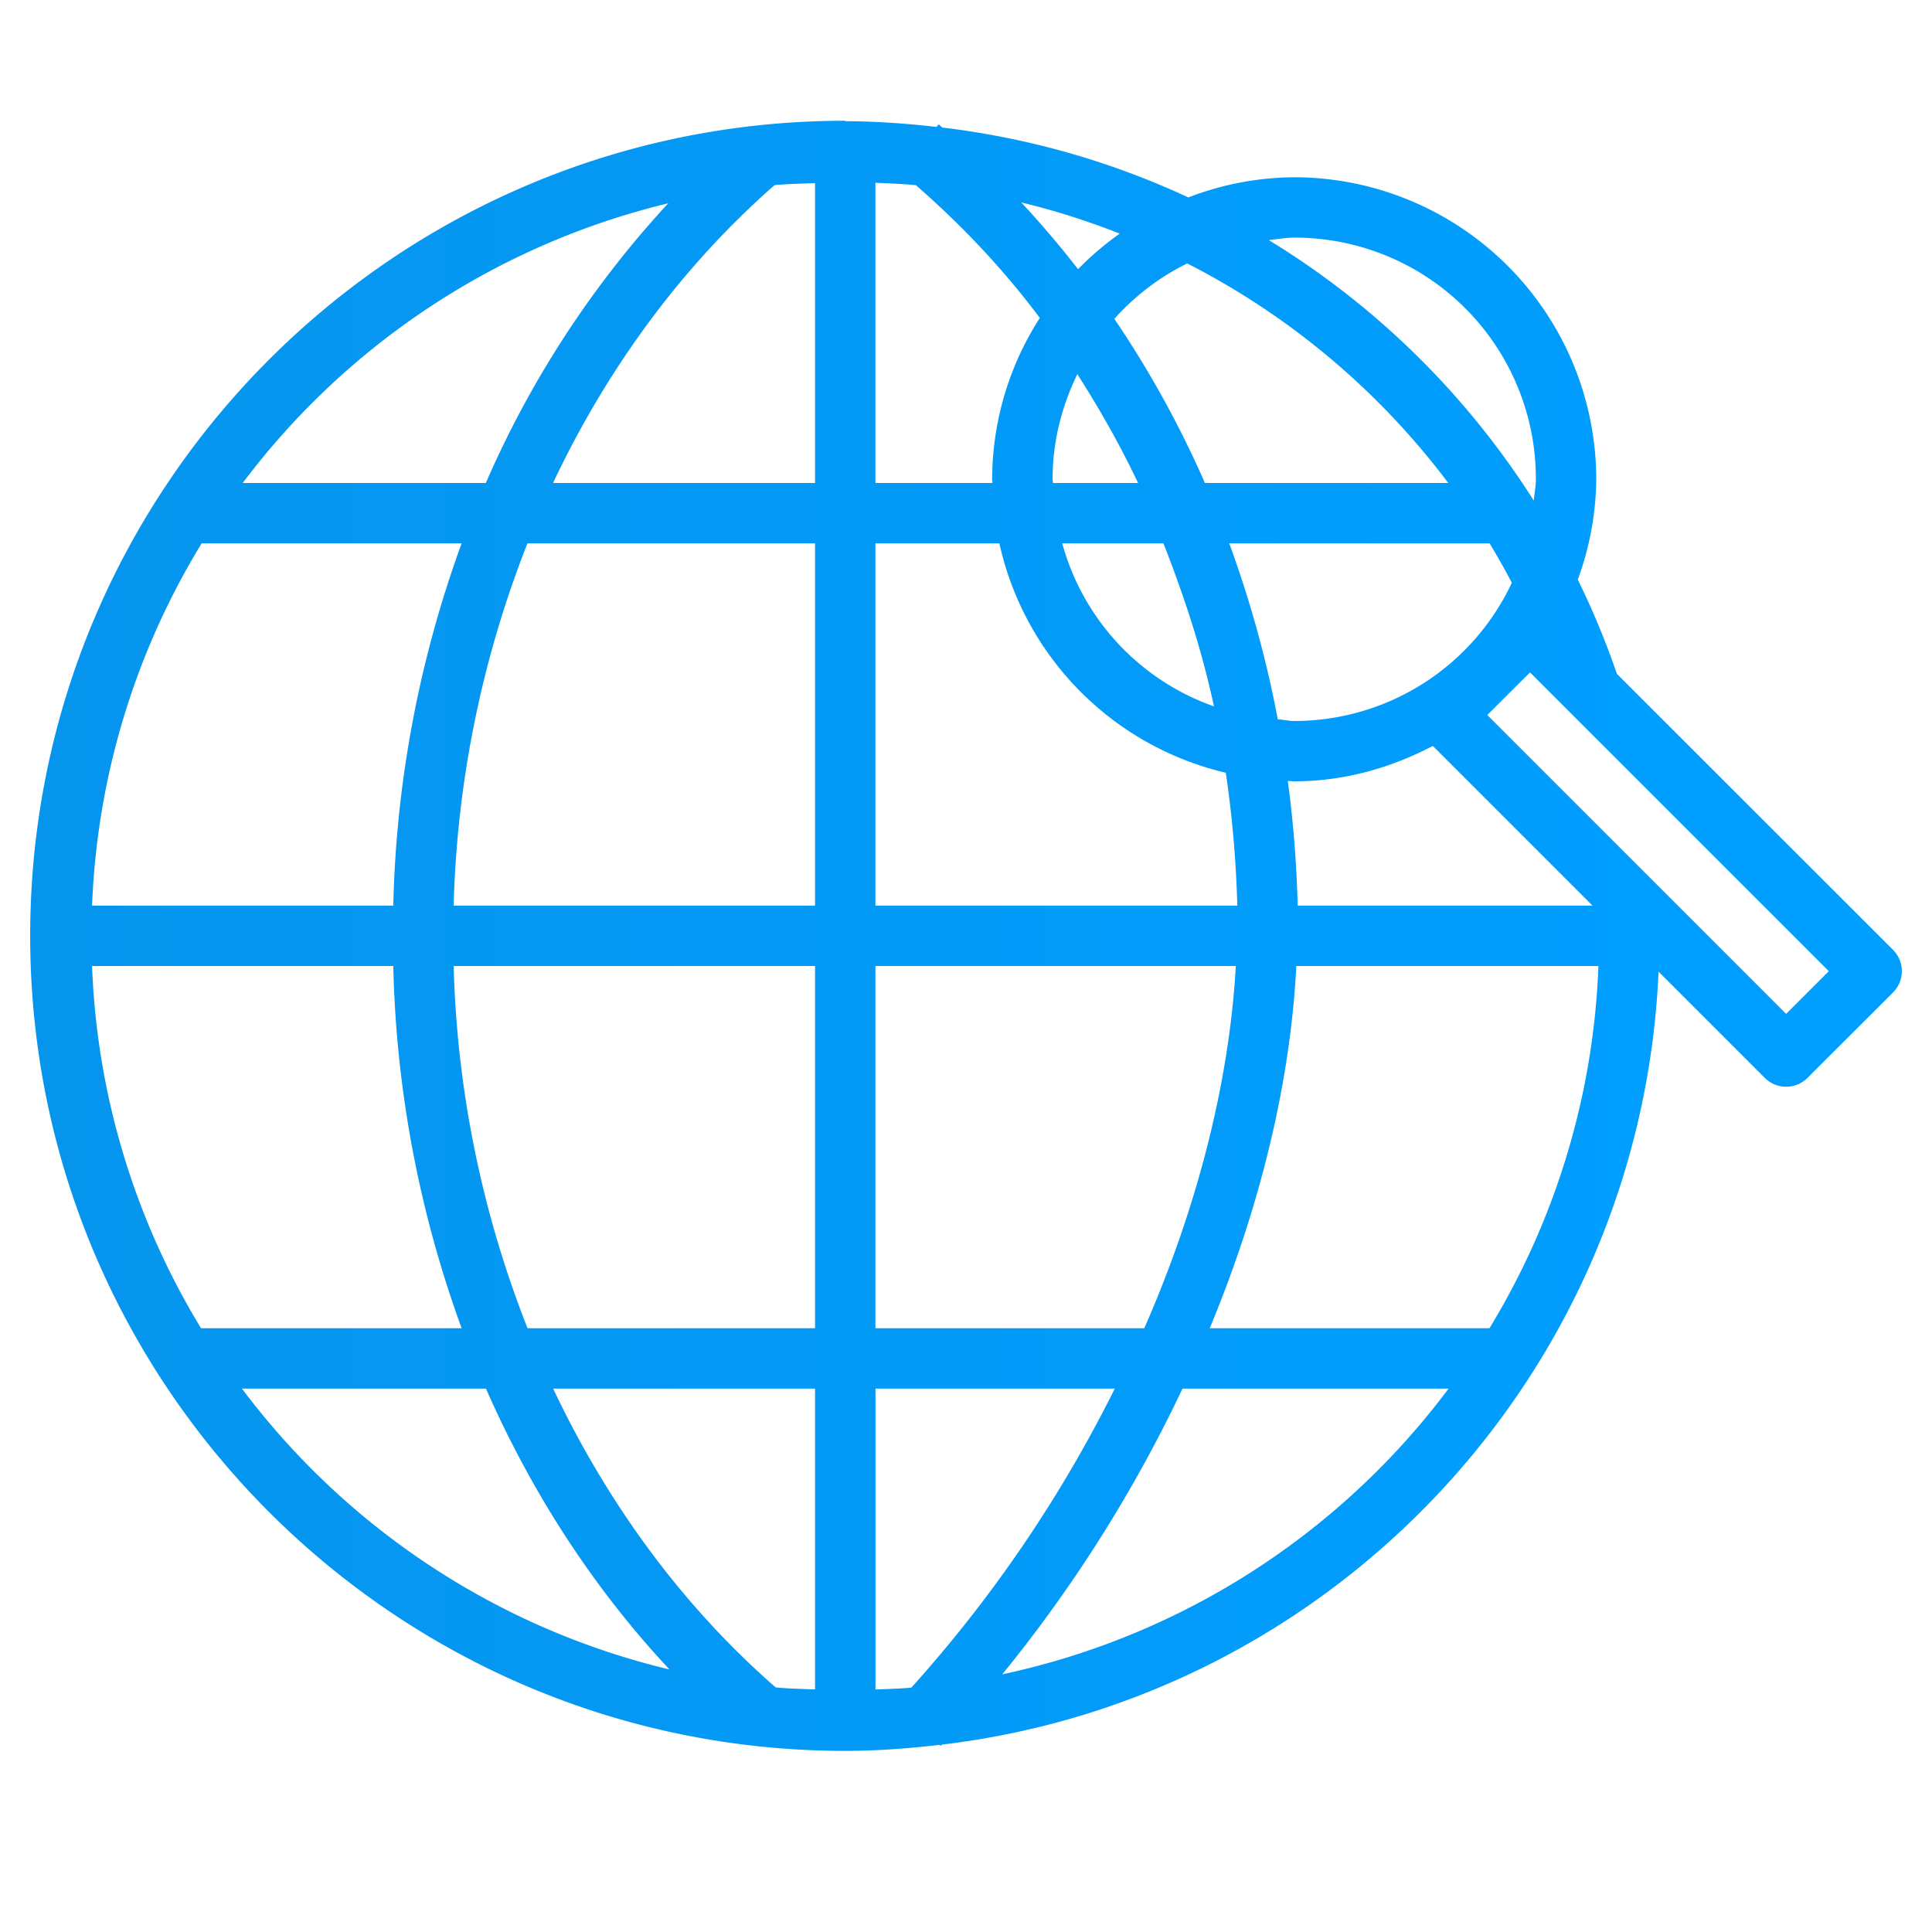 <svg xmlns="http://www.w3.org/2000/svg" xmlns:xlink="http://www.w3.org/1999/xlink" viewBox="0 0 32 32" id="Globe"><defs><linearGradient id="a"><stop offset="0" stop-color="#0695ed" class="stopColor000092 svgShape"></stop><stop offset="1" stop-color="#009eff" class="stopColorff00f3 svgShape"></stop></linearGradient><linearGradient id="b" x1=".5" x2="28" y1="15.5" y2="15.5" gradientUnits="userSpaceOnUse" xlink:href="#a"></linearGradient></defs><path fill="url(#b)" d="M14 2C6.55 2 .5 8.05.5 15.5S6.55 29 14 29c.53 0 1.05-.04 1.564-.1l.018.018.02-.022c6.5-.771 11.579-6.167 11.869-12.802l1.76 1.76a.5.5 0 0 0 .706 0l1.417-1.415a.5.5 0 0 0 0-.707l-4.573-4.57a13.395 13.395 0 0 0-.648-1.562 4.934 4.934 0 0 0 .306-1.662 5.009 5.009 0 0 0-5.002-5.002 4.95 4.95 0 0 0-1.755.334 13.402 13.402 0 0 0-4.073-1.157l-.058-.05v-.008l-.04.047c-.497-.056-.999-.094-1.511-.094V2zm.5 1.027c.225.01.449.019.67.04.745.65 1.44 1.379 2.053 2.199a4.957 4.957 0 0 0-.79 2.671c0 .022.004.042.005.063H14.5V3.027zm-1 .006V8H9.16c.916-1.94 2.17-3.621 3.67-4.934.22-.02.446-.024.67-.033zm3.416.32c.56.134 1.103.31 1.63.516-.247.177-.479.372-.69.59a15.706 15.706 0 0 0-.94-1.105zm-5.848.014A16.53 16.53 0 0 0 8.047 8H4.02a12.474 12.474 0 0 1 7.048-4.633zm10.37.569a3.994 3.994 0 0 1 4.001 4.002c0 .12-.024.234-.035.353a13.57 13.57 0 0 0-4.388-4.314c.14-.015.277-.041.422-.041zm-1.774.427A12.546 12.546 0 0 1 23.988 8h-4.031a17.004 17.004 0 0 0-1.5-2.719 3.98 3.98 0 0 1 1.207-.918zm-1.82 1.834c.367.574.707 1.171 1.006 1.803h-1.41c0-.021-.006-.041-.006-.063 0-.627.154-1.212.41-1.74zM3.34 9h4.306a18.735 18.735 0 0 0-1.132 6H1.525A12.42 12.42 0 0 1 3.34 9zm5.396 0H13.5v6H7.514a17.624 17.624 0 0 1 1.222-6zM14.5 9h2.053a5.014 5.014 0 0 0 3.75 3.799c.107.717.17 1.452.191 2.201H14.5V9zm3.094 0h1.676c.34.864.635 1.757.837 2.7A3.977 3.977 0 0 1 17.594 9zm2.765 0h4.313c.13.213.252.431.369.652a3.982 3.982 0 0 1-3.604 2.29c-.093 0-.18-.022-.273-.028A18.353 18.353 0 0 0 20.36 9zm4.983 2.137 4.949 4.949-.707.707-4.95-4.95.708-.706zm-1.61 1.218L26.377 15h-4.883c-.018-.7-.073-1.389-.164-2.064.036 0 .071.005.108.005.83 0 1.604-.225 2.294-.586zM1.525 16h4.989a18.74 18.74 0 0 0 1.132 6H3.33a12.417 12.417 0 0 1-1.805-6zm5.989 0H13.5v6H8.738a17.616 17.616 0 0 1-1.224-6zm6.986 0h5.969c-.106 1.883-.619 3.954-1.516 6H14.5v-6zm6.97 0h5.005a12.419 12.419 0 0 1-1.805 6h-4.633c.843-2.03 1.336-4.084 1.434-6zM4.009 23h4.04c.771 1.754 1.801 3.329 3.04 4.652A12.475 12.475 0 0 1 4.008 23zm5.154 0H13.5v4.982c-.218-.008-.437-.013-.652-.033-1.507-1.314-2.766-3.002-3.686-4.949zm5.338 0h3.963a22.123 22.123 0 0 1-3.37 4.953c-.195.017-.395.022-.593.03V23zm5.086 0h4.406a12.479 12.479 0 0 1-7.392 4.732A23.25 23.25 0 0 0 19.586 23z" color="#000" font-family="sans-serif" font-weight="400" overflow="visible" style="line-height:normal;text-indent:0;text-align:start;text-decoration-line:none;text-decoration-style:solid;text-decoration-color:#000;text-transform:none;block-progression:tb;isolation:auto;mix-blend-mode:normal;marker:none"></path></svg>